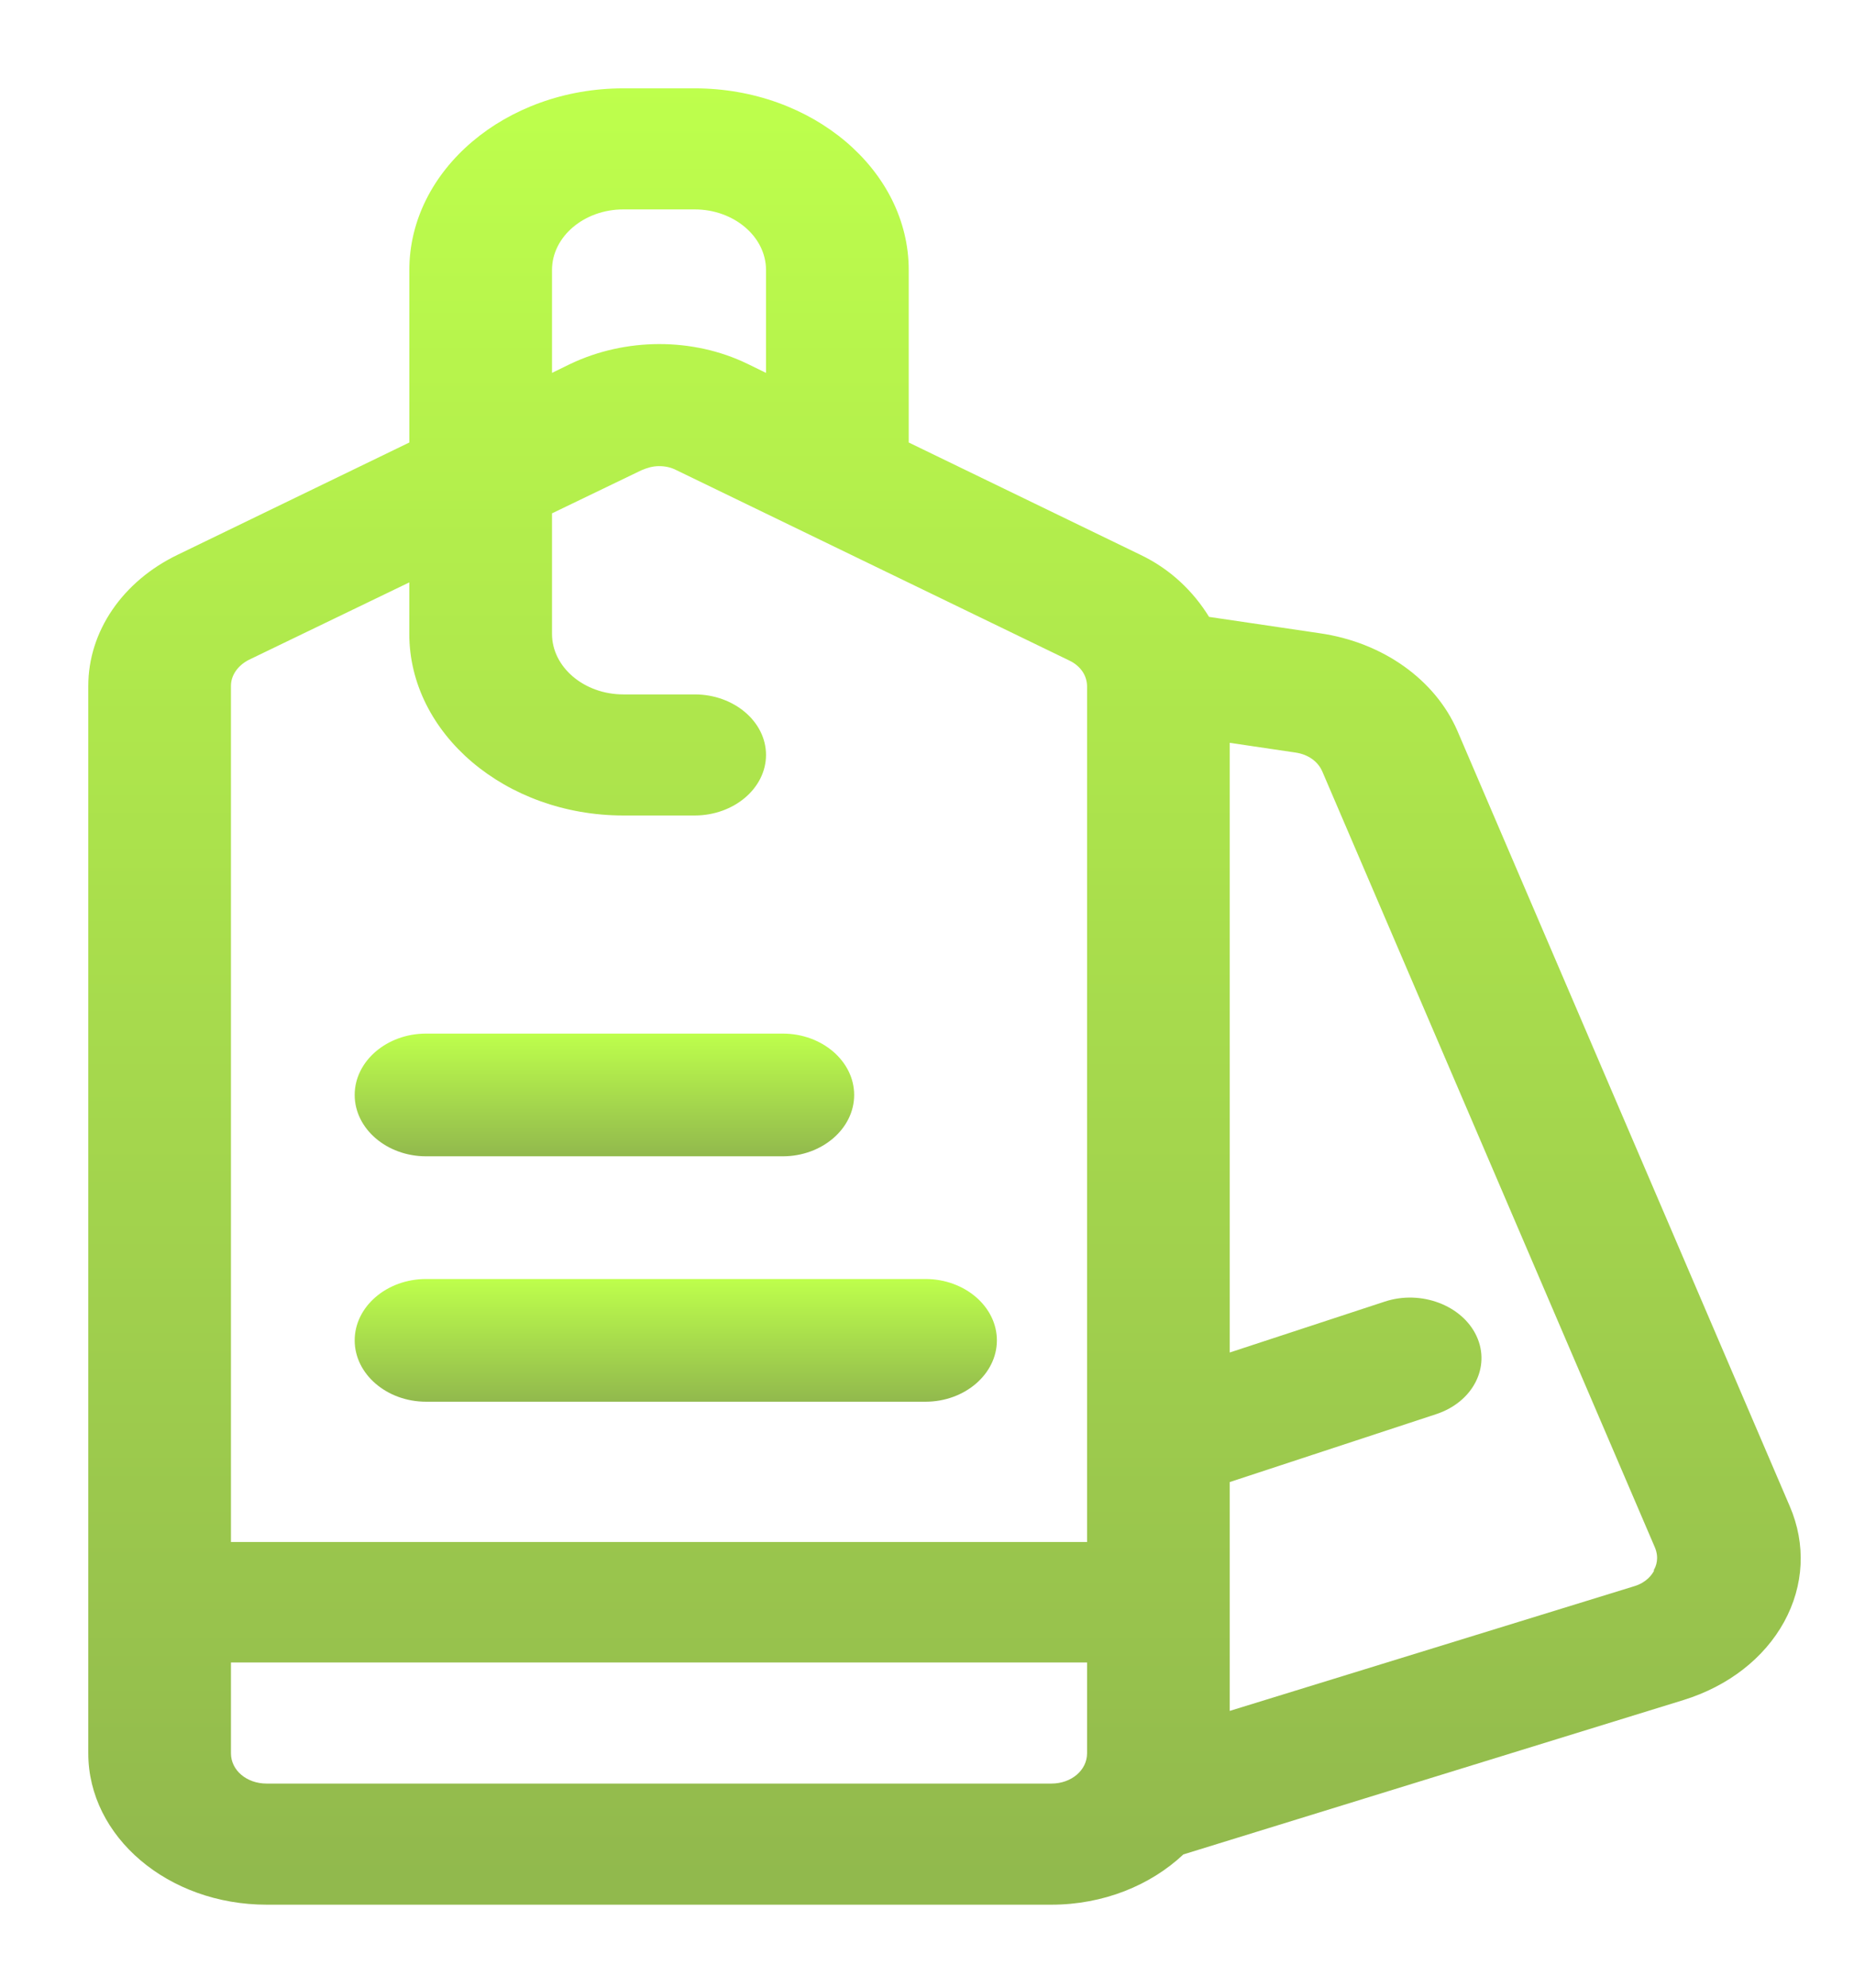 <svg width="42" height="45" viewBox="0 0 42 45" fill="none" xmlns="http://www.w3.org/2000/svg">
<g opacity="0.7">
<path d="M40.545 34.101L33.014 16.543C32.513 15.392 31.333 14.542 29.895 14.336L27.39 13.966C27.034 13.39 26.517 12.883 25.822 12.554L20.586 10.018V6.112C20.586 3.85 18.404 2 15.737 2H14.121C11.454 2 9.273 3.85 9.273 6.112V10.018L4.036 12.554C2.776 13.157 2 14.295 2 15.529V39.694C2 41.586 3.81 43.121 6.04 43.121H23.818C24.998 43.121 26.064 42.682 26.808 41.983L38.137 38.488C39.155 38.172 39.963 37.542 40.416 36.72C40.868 35.897 40.917 34.965 40.545 34.101ZM12.505 6.112C12.505 5.358 13.232 4.741 14.121 4.741H15.737C16.626 4.741 17.353 5.358 17.353 6.112V8.442L16.933 8.237C15.688 7.634 14.169 7.647 12.925 8.237L12.505 8.442V6.098V6.112ZM5.636 14.939L9.272 13.185V14.35C9.272 16.612 11.454 18.462 14.121 18.462H15.737C16.626 18.462 17.353 17.845 17.353 17.091C17.353 16.337 16.626 15.721 15.737 15.721H14.121C13.232 15.721 12.505 15.104 12.505 14.35V11.622L14.525 10.649C14.654 10.594 14.783 10.553 14.929 10.553C15.074 10.553 15.204 10.581 15.333 10.649L24.222 14.953C24.481 15.076 24.626 15.296 24.626 15.542V34.91H5.232V15.528C5.232 15.282 5.394 15.063 5.636 14.939ZM23.818 40.379H6.04C5.587 40.379 5.232 40.078 5.232 39.694V37.638H24.626V39.694C24.626 40.078 24.27 40.379 23.818 40.379ZM37.474 35.554C37.425 35.651 37.296 35.829 37.022 35.911L27.858 38.734V33.553L32.528 32.018C33.369 31.744 33.773 30.949 33.45 30.25C33.126 29.551 32.189 29.195 31.365 29.469L27.858 30.62V16.817L29.345 17.037C29.636 17.078 29.862 17.242 29.959 17.475L37.49 35.034C37.587 35.267 37.522 35.459 37.458 35.555L37.474 35.554Z" fill="url(#paint0_linear_1791_82)"/>
<path d="M9.652 31.734H20.966C21.855 31.734 22.583 31.109 22.583 30.345C22.583 29.581 21.855 28.956 20.966 28.956H9.652C8.762 28.956 8.035 29.581 8.035 30.345C8.035 31.109 8.762 31.734 9.652 31.734Z" fill="url(#paint1_linear_1791_82)"/>
<path d="M9.652 26.178H17.733C18.622 26.178 19.35 25.553 19.35 24.789C19.35 24.025 18.622 23.4 17.733 23.4H9.652C8.762 23.4 8.035 24.025 8.035 24.789C8.035 25.553 8.762 26.178 9.652 26.178Z" fill="url(#paint2_linear_1791_82)"/>
</g>
<defs>
<linearGradient id="paint0_linear_1791_82" x1="21.397" y1="2" x2="21.397" y2="43.121" gradientUnits="userSpaceOnUse">
<stop stop-color="#A2FF00"/>
<stop offset="0.986" stop-color="#639B01"/>
</linearGradient>
<linearGradient id="paint1_linear_1791_82" x1="15.309" y1="28.956" x2="15.309" y2="31.734" gradientUnits="userSpaceOnUse">
<stop stop-color="#A2FF00"/>
<stop offset="1" stop-color="#639B01"/>
</linearGradient>
<linearGradient id="paint2_linear_1791_82" x1="13.693" y1="23.4" x2="13.693" y2="26.178" gradientUnits="userSpaceOnUse">
<stop stop-color="#A2FF00"/>
<stop offset="1" stop-color="#639B01"/>
</linearGradient>
</defs>
</svg>
